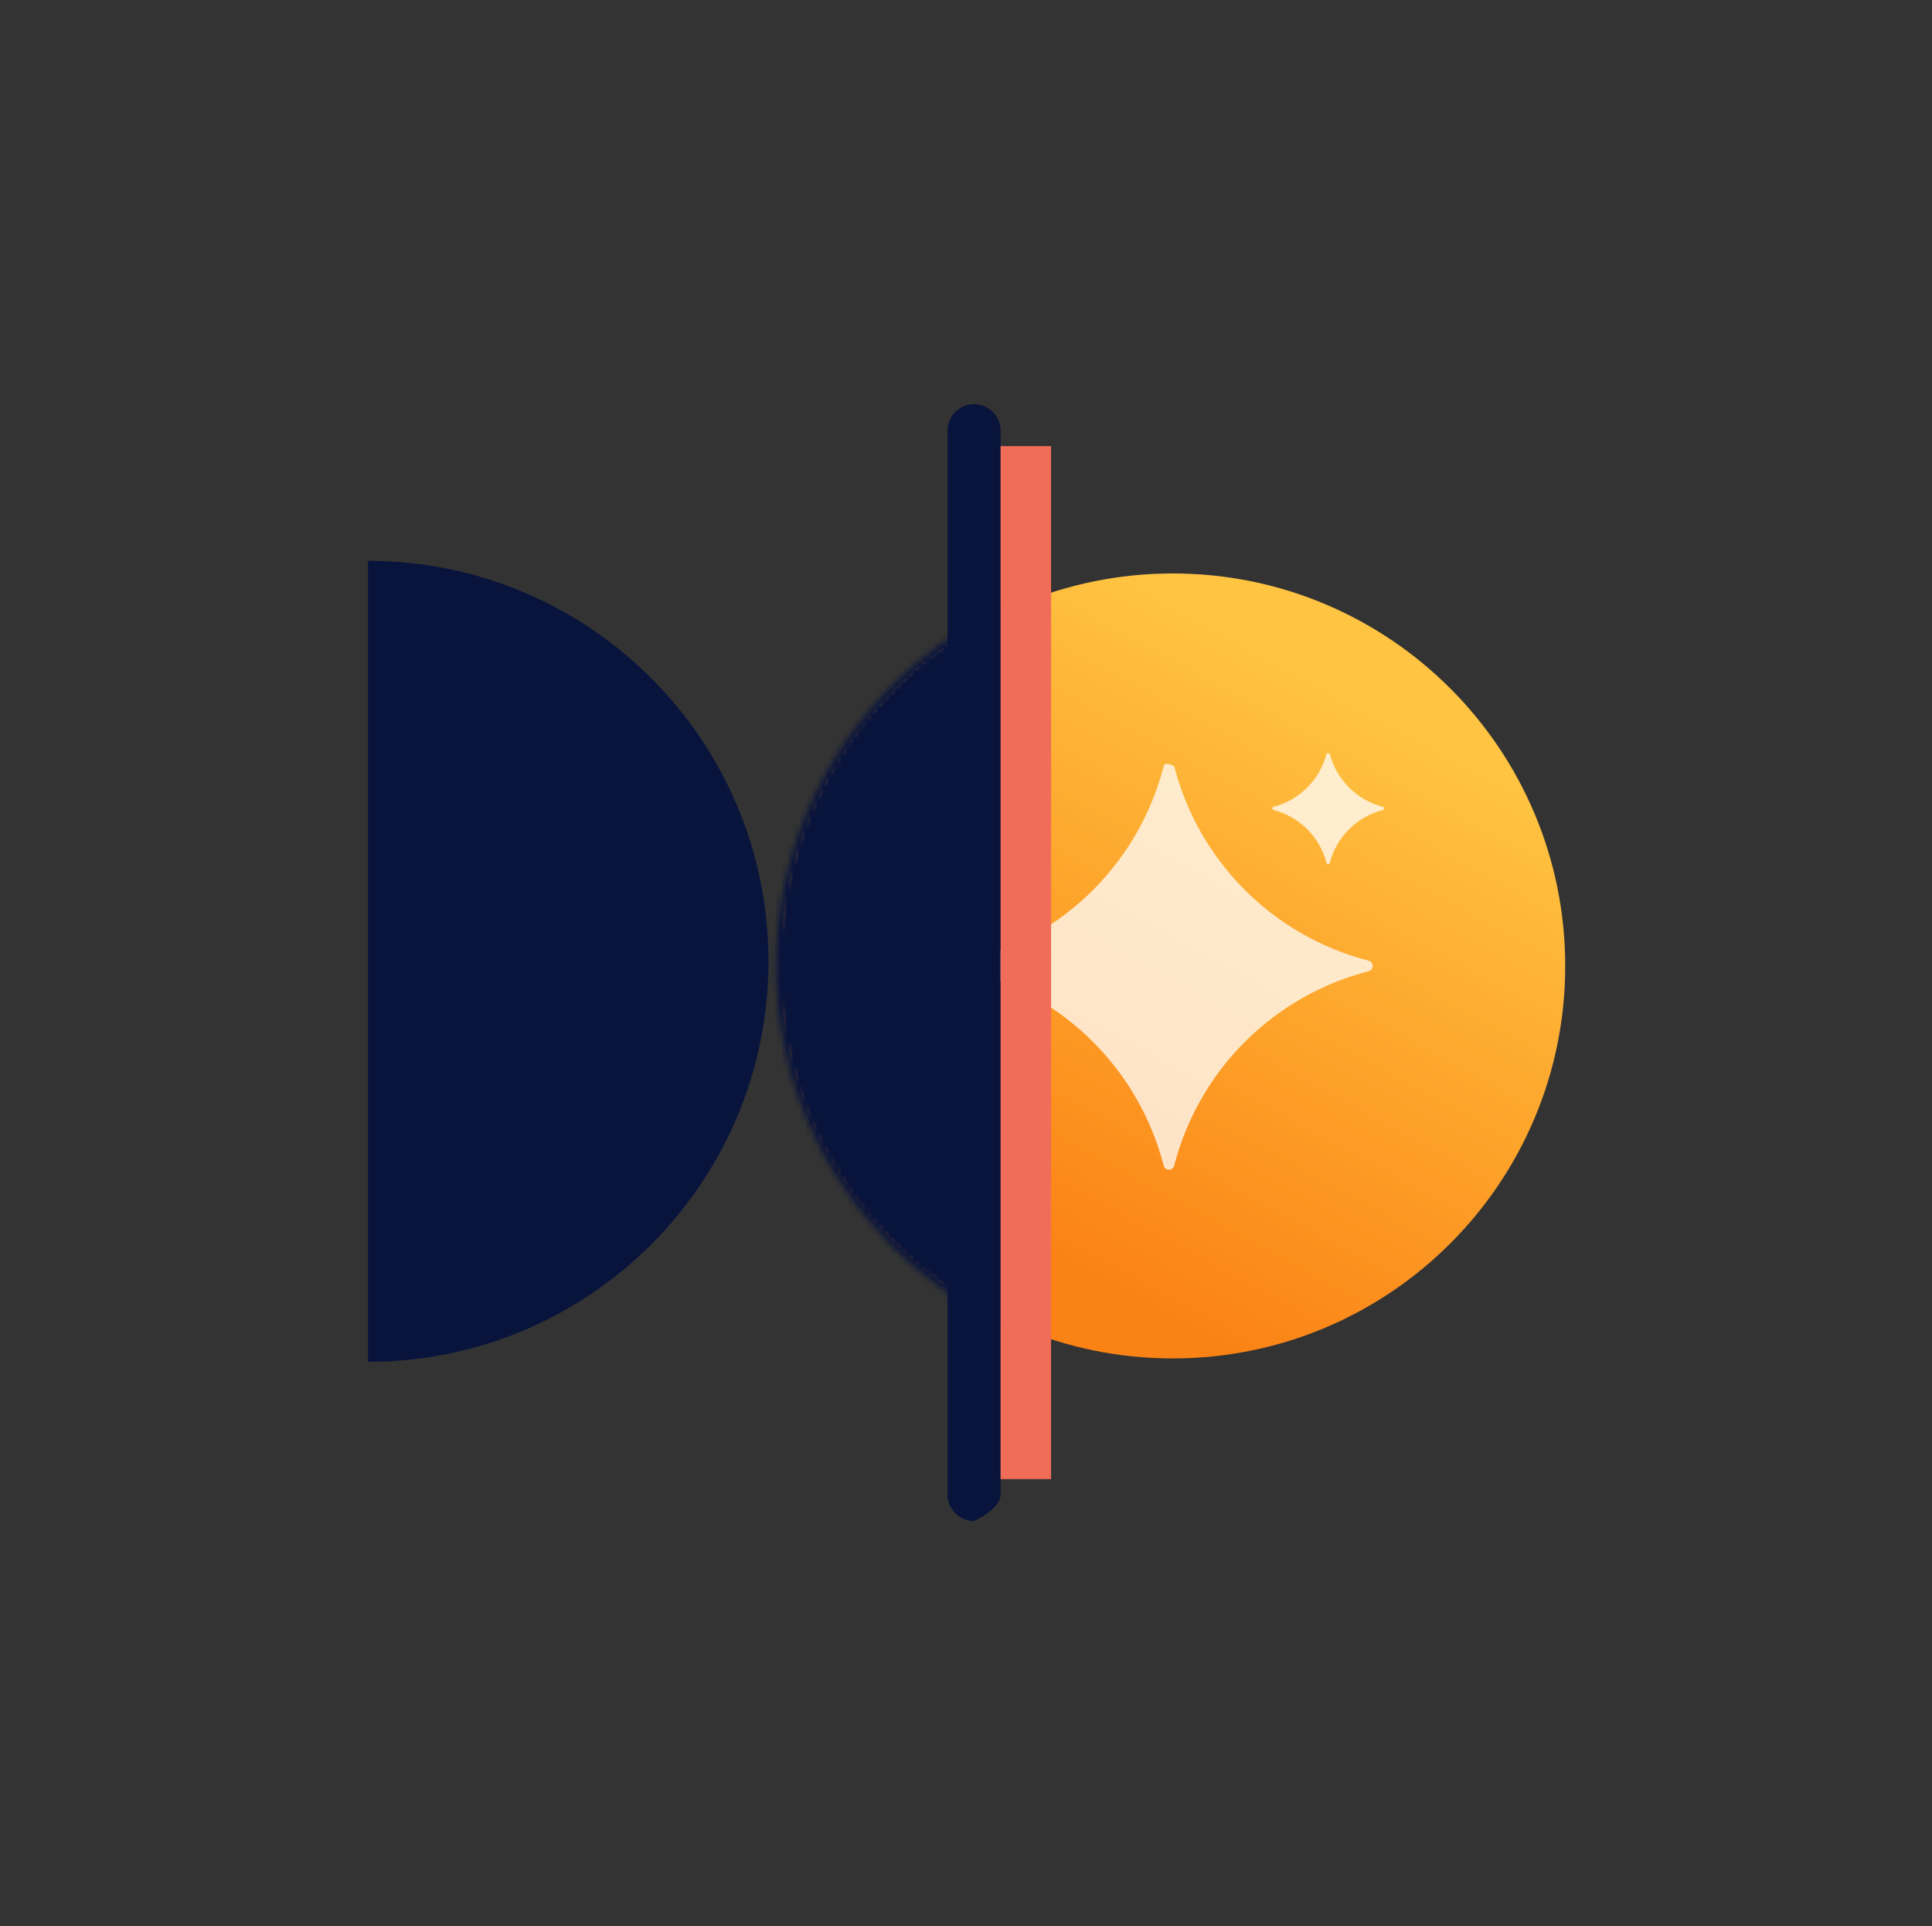 <svg width="318" height="317" viewBox="0 0 318 317" fill="none" xmlns="http://www.w3.org/2000/svg">
<rect x="0" y="0" width="318" height="317" fill="#333333" stroke="none"/>
<mask id="mask0_0_305" style="mask-type:luminance" maskUnits="userSpaceOnUse" x="0" y="21" width="318" height="274">
<path d="M317.77 21.913H0.97V294.936H317.77V21.913Z" fill="white"/>
</mask>
<g mask="url(#mask0_0_305)">
<path d="M193.03 223.571C228.707 223.571 257.628 194.65 257.628 158.975C257.628 123.3 228.707 94.379 193.03 94.379C157.354 94.379 128.433 123.3 128.433 158.975C128.433 194.65 157.354 223.571 193.03 223.571Z" fill="url(#paint0_linear_0_305)"/>
<mask id="mask1_0_305" style="mask-type:alpha" maskUnits="userSpaceOnUse" x="127" y="93" width="132" height="132">
<path d="M193.03 224.23C229.071 224.23 258.287 195.015 258.287 158.975C258.287 122.936 229.071 93.72 193.03 93.72C156.99 93.72 127.773 122.936 127.773 158.975C127.773 195.015 156.99 224.23 193.03 224.23Z" fill="url(#paint1_linear_0_305)"/>
</mask>
<g mask="url(#mask1_0_305)">
<path d="M167.082 84.646V243.25H45.364V84.646H167.082Z" fill="#09143C"/>
</g>
<g style="mix-blend-mode:overlay" opacity="0.75">
<path d="M191.537 126.116C187.488 141.808 175.234 154.062 159.542 158.11C158.647 158.341 158.647 159.612 159.542 159.843C175.234 163.891 187.488 176.145 191.537 191.837C191.768 192.731 193.038 192.731 193.269 191.837C197.318 176.145 209.572 163.891 225.264 159.843C226.159 159.612 226.159 158.341 225.264 158.11C209.572 154.062 197.318 141.808 193.269 126.116C193.269 126.116 191.768 125.222 191.537 126.116Z" fill="white"/>
</g>
<g style="mix-blend-mode:overlay" opacity="0.75">
<path d="M218.343 124.064C217.24 128.339 213.902 131.677 209.627 132.78C209.353 132.851 209.353 133.241 209.627 133.312C213.902 134.415 217.24 137.753 218.343 142.028C218.414 142.302 218.804 142.302 218.875 142.028C219.978 137.753 223.316 134.415 227.591 133.312C227.865 133.241 227.865 132.851 227.591 132.78C223.316 131.677 219.978 128.339 218.875 124.064C218.875 124.064 218.414 123.789 218.343 124.064Z" fill="white"/>
</g>
<path d="M126.488 158.217C126.488 121.816 96.98 92.306 60.578 92.303V224.131C96.98 224.127 126.488 194.617 126.488 158.217Z" fill="#09143C"/>
<path d="M164.688 245.973V70.877C164.688 68.467 162.735 66.514 160.326 66.514C157.916 66.514 155.963 68.467 155.963 70.877V245.973C155.963 248.382 157.916 250.336 160.326 250.336C160.326 250.336 164.688 248.382 164.688 245.973Z" fill="#09143C"/>
<path d="M164.691 243.432H173.006V73.424H164.691V243.432Z" fill="#F06D59"/>
</g>
<defs>
<linearGradient id="paint0_linear_0_305" x1="220.526" y1="111.729" x2="170.246" y2="204.275" gradientUnits="userSpaceOnUse">
<stop stop-color="#FFC442"/>
<stop offset="0.5" stop-color="#FDA42B"/>
<stop offset="1" stop-color="#FB8315"/>
</linearGradient>
<linearGradient id="paint1_linear_0_305" x1="220.807" y1="111.247" x2="170.014" y2="204.737" gradientUnits="userSpaceOnUse">
<stop stop-color="#FFC442"/>
<stop offset="0.5" stop-color="#FDA42B"/>
<stop offset="1" stop-color="#FB8315"/>
</linearGradient>
</defs>
</svg>
